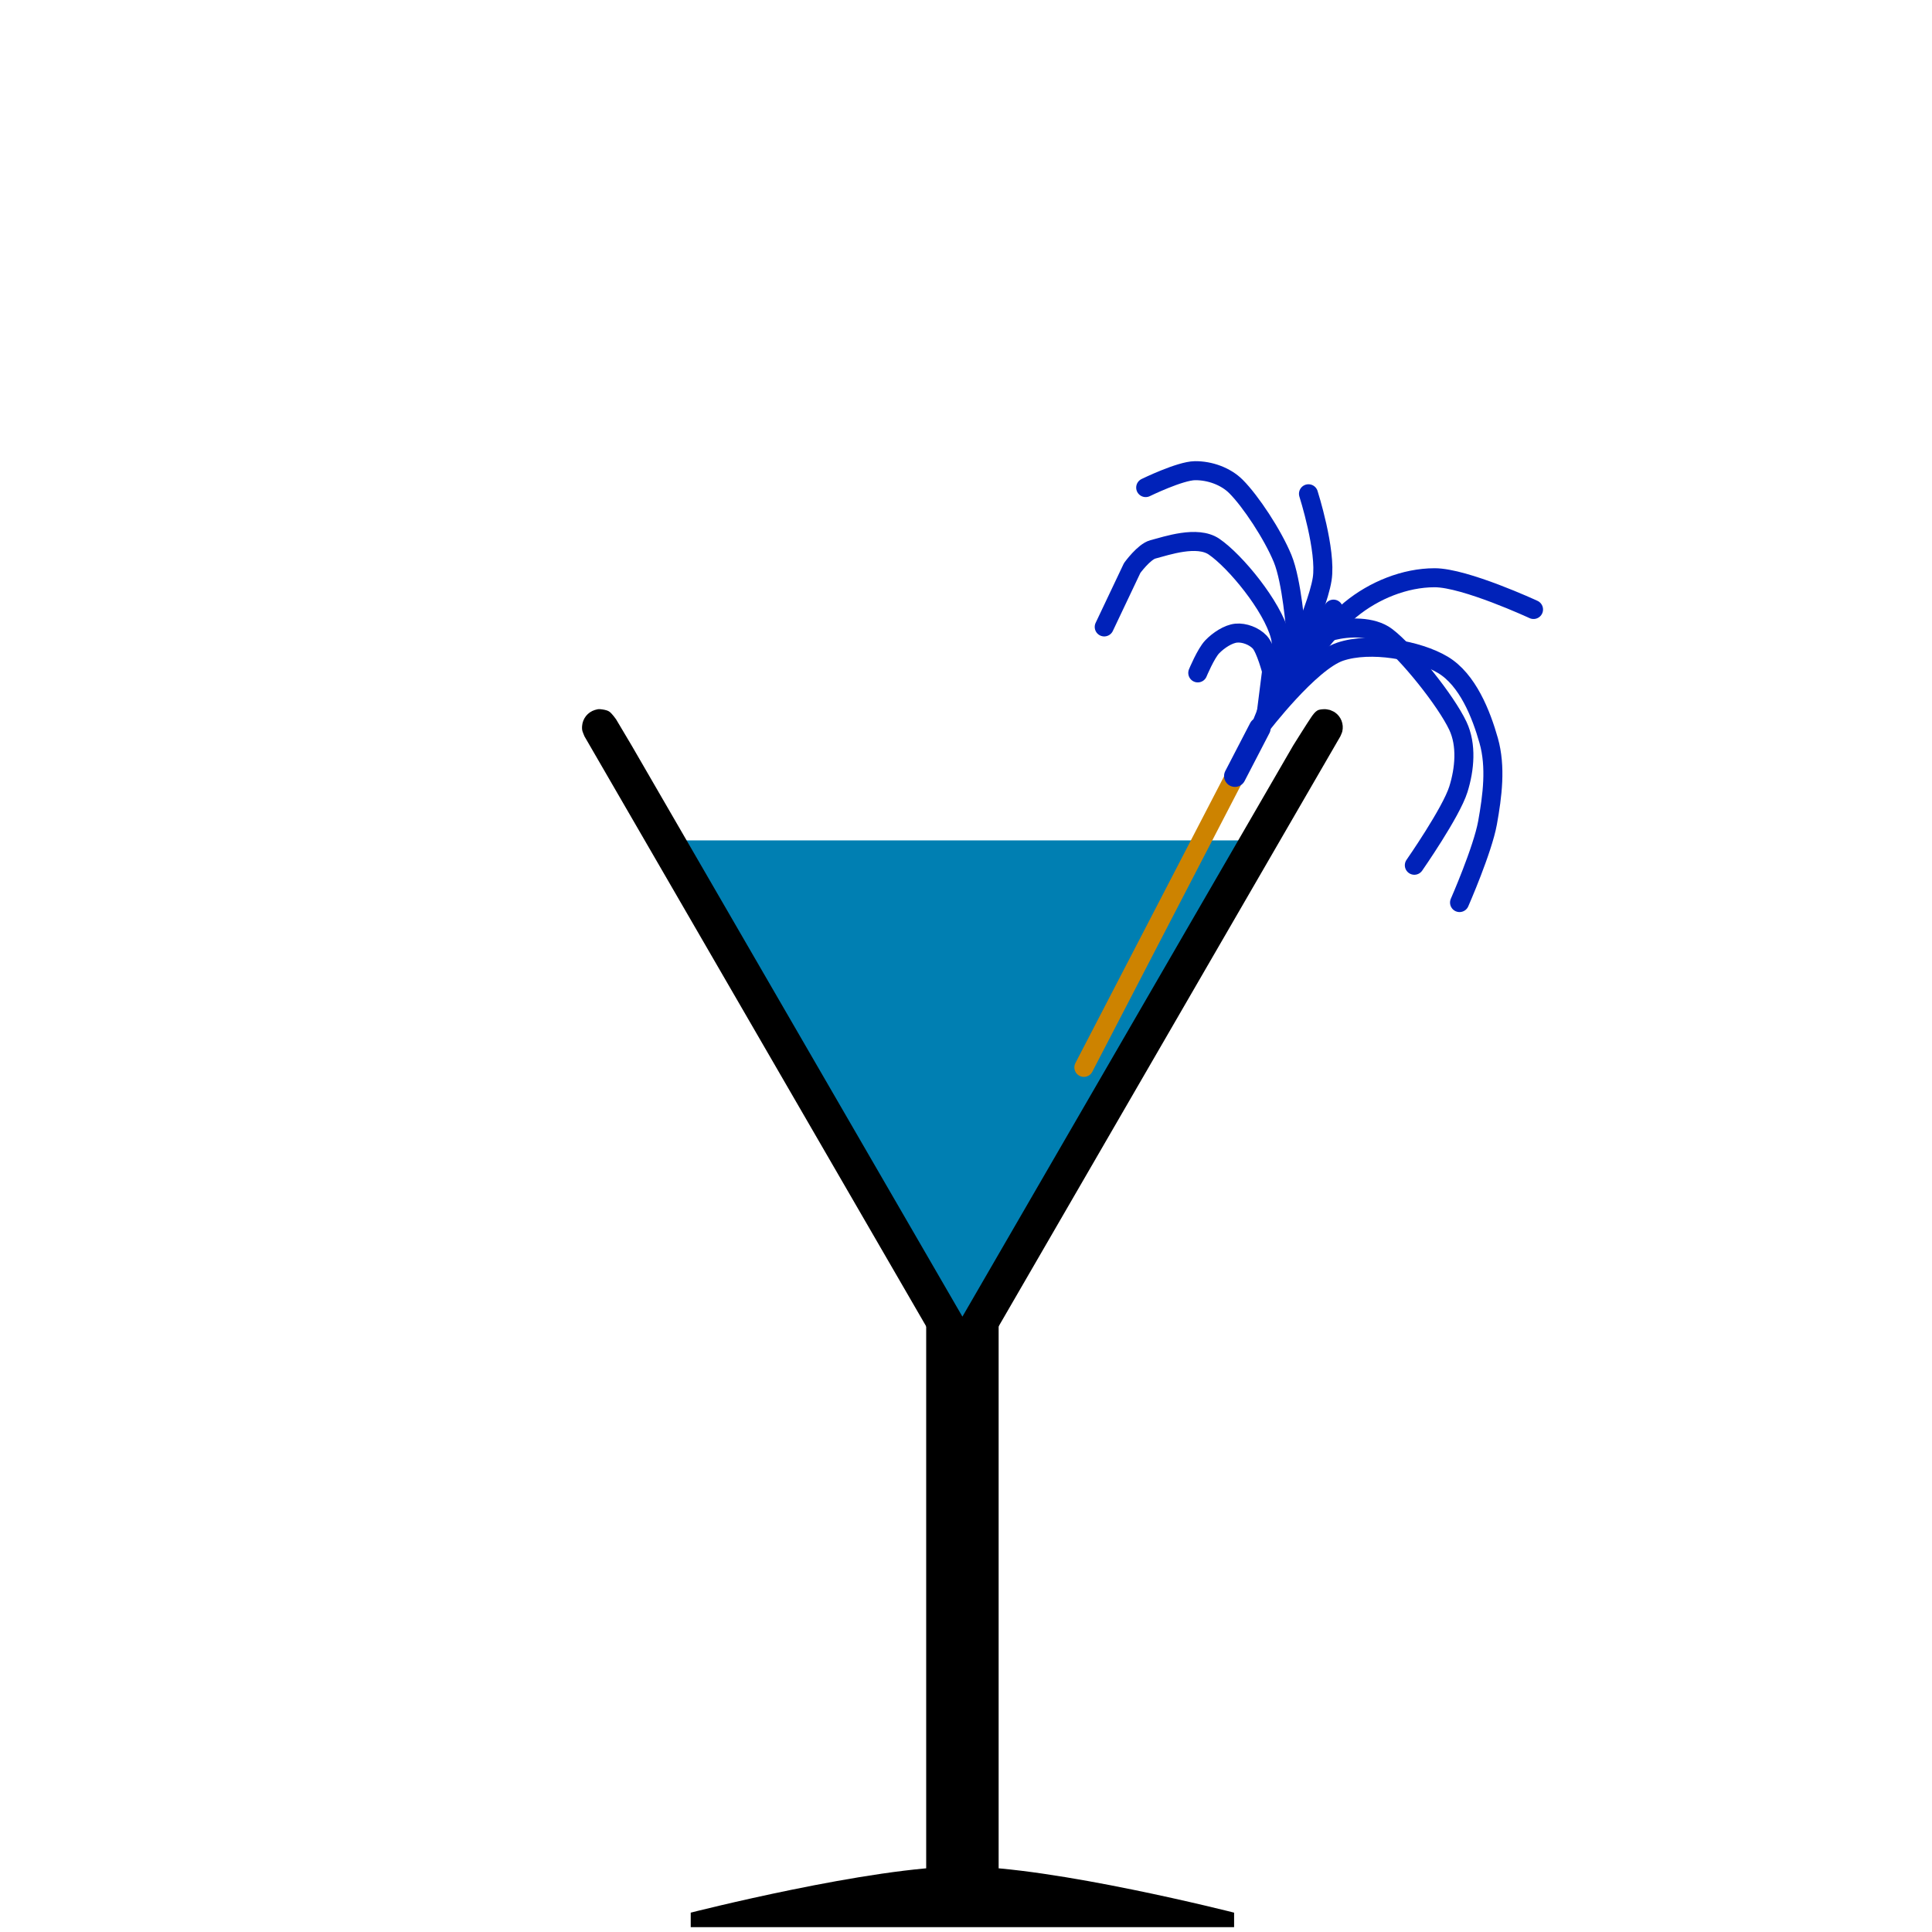 <?xml version="1.0" encoding="UTF-8" standalone="no"?><!DOCTYPE svg PUBLIC "-//W3C//DTD SVG 1.1//EN" "http://www.w3.org/Graphics/SVG/1.1/DTD/svg11.dtd"><svg width="100%" height="100%" viewBox="0 0 256 256" version="1.1" xmlns="http://www.w3.org/2000/svg" xmlns:xlink="http://www.w3.org/1999/xlink" xml:space="preserve" xmlns:serif="http://www.serif.com/" style="fill-rule:evenodd;clip-rule:evenodd;stroke-linecap:round;stroke-linejoin:round;stroke-miterlimit:1.5;"><g id="_40" serif:id="40"><g><path d="M163.525,253.436c0,0 -24.002,-6.119 -36.002,-6.119c-12,0 -35.998,6.119 -35.998,6.119l0,1.92l72,0l0,-1.92Z"/><rect x="122.725" y="171.311" width="9.6" height="78.442"/></g><path d="M127.525,179.251l-39.321,-67.895l78.642,0l-39.321,67.895Z" style="fill:#007fb2;"/><rect x="0.204" y="0.238" width="255.118" height="255.118" style="fill:none;"/><path d="M166.284,97.72l-22.666,43.714l22.666,-43.714" style="stroke:#cd8300;stroke-width:2.52px;"/><g><path d="M146.316,83.07l3.702,-7.803c0,0 1.559,-2.16 2.752,-2.472c1.808,-0.472 5.862,-1.881 8.094,-0.362c2.809,1.912 7.726,7.87 8.76,11.833c1.028,3.938 -2.555,11.94 -2.555,11.94c0,0 6.487,-8.502 10.507,-9.854c4.021,-1.351 10.335,-0.219 13.615,1.745c3.281,1.964 5.082,6.548 6.068,10.037c0.986,3.488 0.489,7.318 -0.154,10.892c-0.644,3.577 -3.708,10.568 -3.708,10.568" style="fill:none;stroke:#0022b9;stroke-width:2.52px;"/><path d="M167.733,94.925l3.956,-11.255c0,0 -0.489,-6.632 -1.734,-9.655c-1.318,-3.2 -4.237,-7.603 -6.173,-9.544c-1.374,-1.378 -3.5,-2.124 -5.445,-2.102c-1.995,0.023 -6.527,2.239 -6.527,2.239" style="fill:none;stroke:#0022b9;stroke-width:2.52px;"/><path d="M168.491,93.462c0,0 1.811,-4.457 3.166,-6.106c1.322,-1.608 2.955,-3.289 4.966,-3.789c2.011,-0.499 5.207,-0.651 7.102,0.793c2.759,2.103 7.868,8.455 9.454,11.825c1.192,2.532 0.9,5.724 0.065,8.396c-0.962,3.077 -5.837,10.069 -5.837,10.069" style="fill:none;stroke:#0022b9;stroke-width:2.52px;"/><path d="M169.192,92.11c0,0 5.304,-10.931 6.002,-15.378c0.592,-3.77 -1.814,-11.305 -1.814,-11.305" style="fill:none;stroke:#0022b9;stroke-width:2.52px;"/><path d="M169.919,90.709l6.773,-9.996" style="fill:none;stroke:#0022b9;stroke-width:2.52px;"/><path d="M167.733,94.925l0.76,-6.003c0,0 -0.783,-2.993 -1.564,-3.831c-0.761,-0.815 -2.074,-1.298 -3.124,-1.197c-1.049,0.102 -2.327,0.932 -3.173,1.807c-0.849,0.878 -1.921,3.462 -1.921,3.462" style="fill:none;stroke:#0022b9;stroke-width:2.52px;"/><path d="M167.733,94.925c0,0 7.514,-11.109 11.242,-14.171c3.063,-2.516 7.162,-4.2 11.126,-4.199c4.037,0.001 13.099,4.206 13.099,4.206" style="fill:none;stroke:#0022b9;stroke-width:2.52px;"/><path d="M166.931,96.472l-3.295,6.356" style="fill:none;stroke:#0022b9;stroke-width:2.88px;"/></g><path d="M174.56,94.145c0.283,-0.162 0.686,-0.163 0.965,-0.175c0.238,-0.009 0.472,0.072 0.707,0.107c0.216,0.104 0.448,0.177 0.645,0.311c0.399,0.272 0.706,0.658 0.883,1.107c0.086,0.223 0.14,0.46 0.158,0.699c0.018,0.237 -0.001,0.481 -0.054,0.713c-0.054,0.233 -0.175,0.444 -0.262,0.666l-48,82.88c-0.391,0.489 -0.454,0.68 -1.037,0.96c-0.434,0.209 -0.921,0.282 -1.398,0.211c-0.235,-0.036 -0.468,-0.107 -0.682,-0.211c-0.215,-0.103 -0.416,-0.24 -0.591,-0.402c-0.175,-0.162 -0.297,-0.372 -0.446,-0.558l-48,-82.88c-0.23,-0.583 -0.365,-0.733 -0.317,-1.379c0.018,-0.239 0.072,-0.476 0.159,-0.699c0.176,-0.449 0.483,-0.835 0.882,-1.107c0.197,-0.134 0.417,-0.24 0.645,-0.311c0.228,-0.07 0.47,-0.132 0.708,-0.107c0.316,0.034 0.844,0.089 1.19,0.309c0.351,0.223 0.916,1.03 0.916,1.03l2.057,3.461l43.837,75.692l43.836,-75.692c0,0 1.898,-3.036 2.431,-3.807c0.213,-0.307 0.479,-0.653 0.768,-0.818Z"/></g></svg>